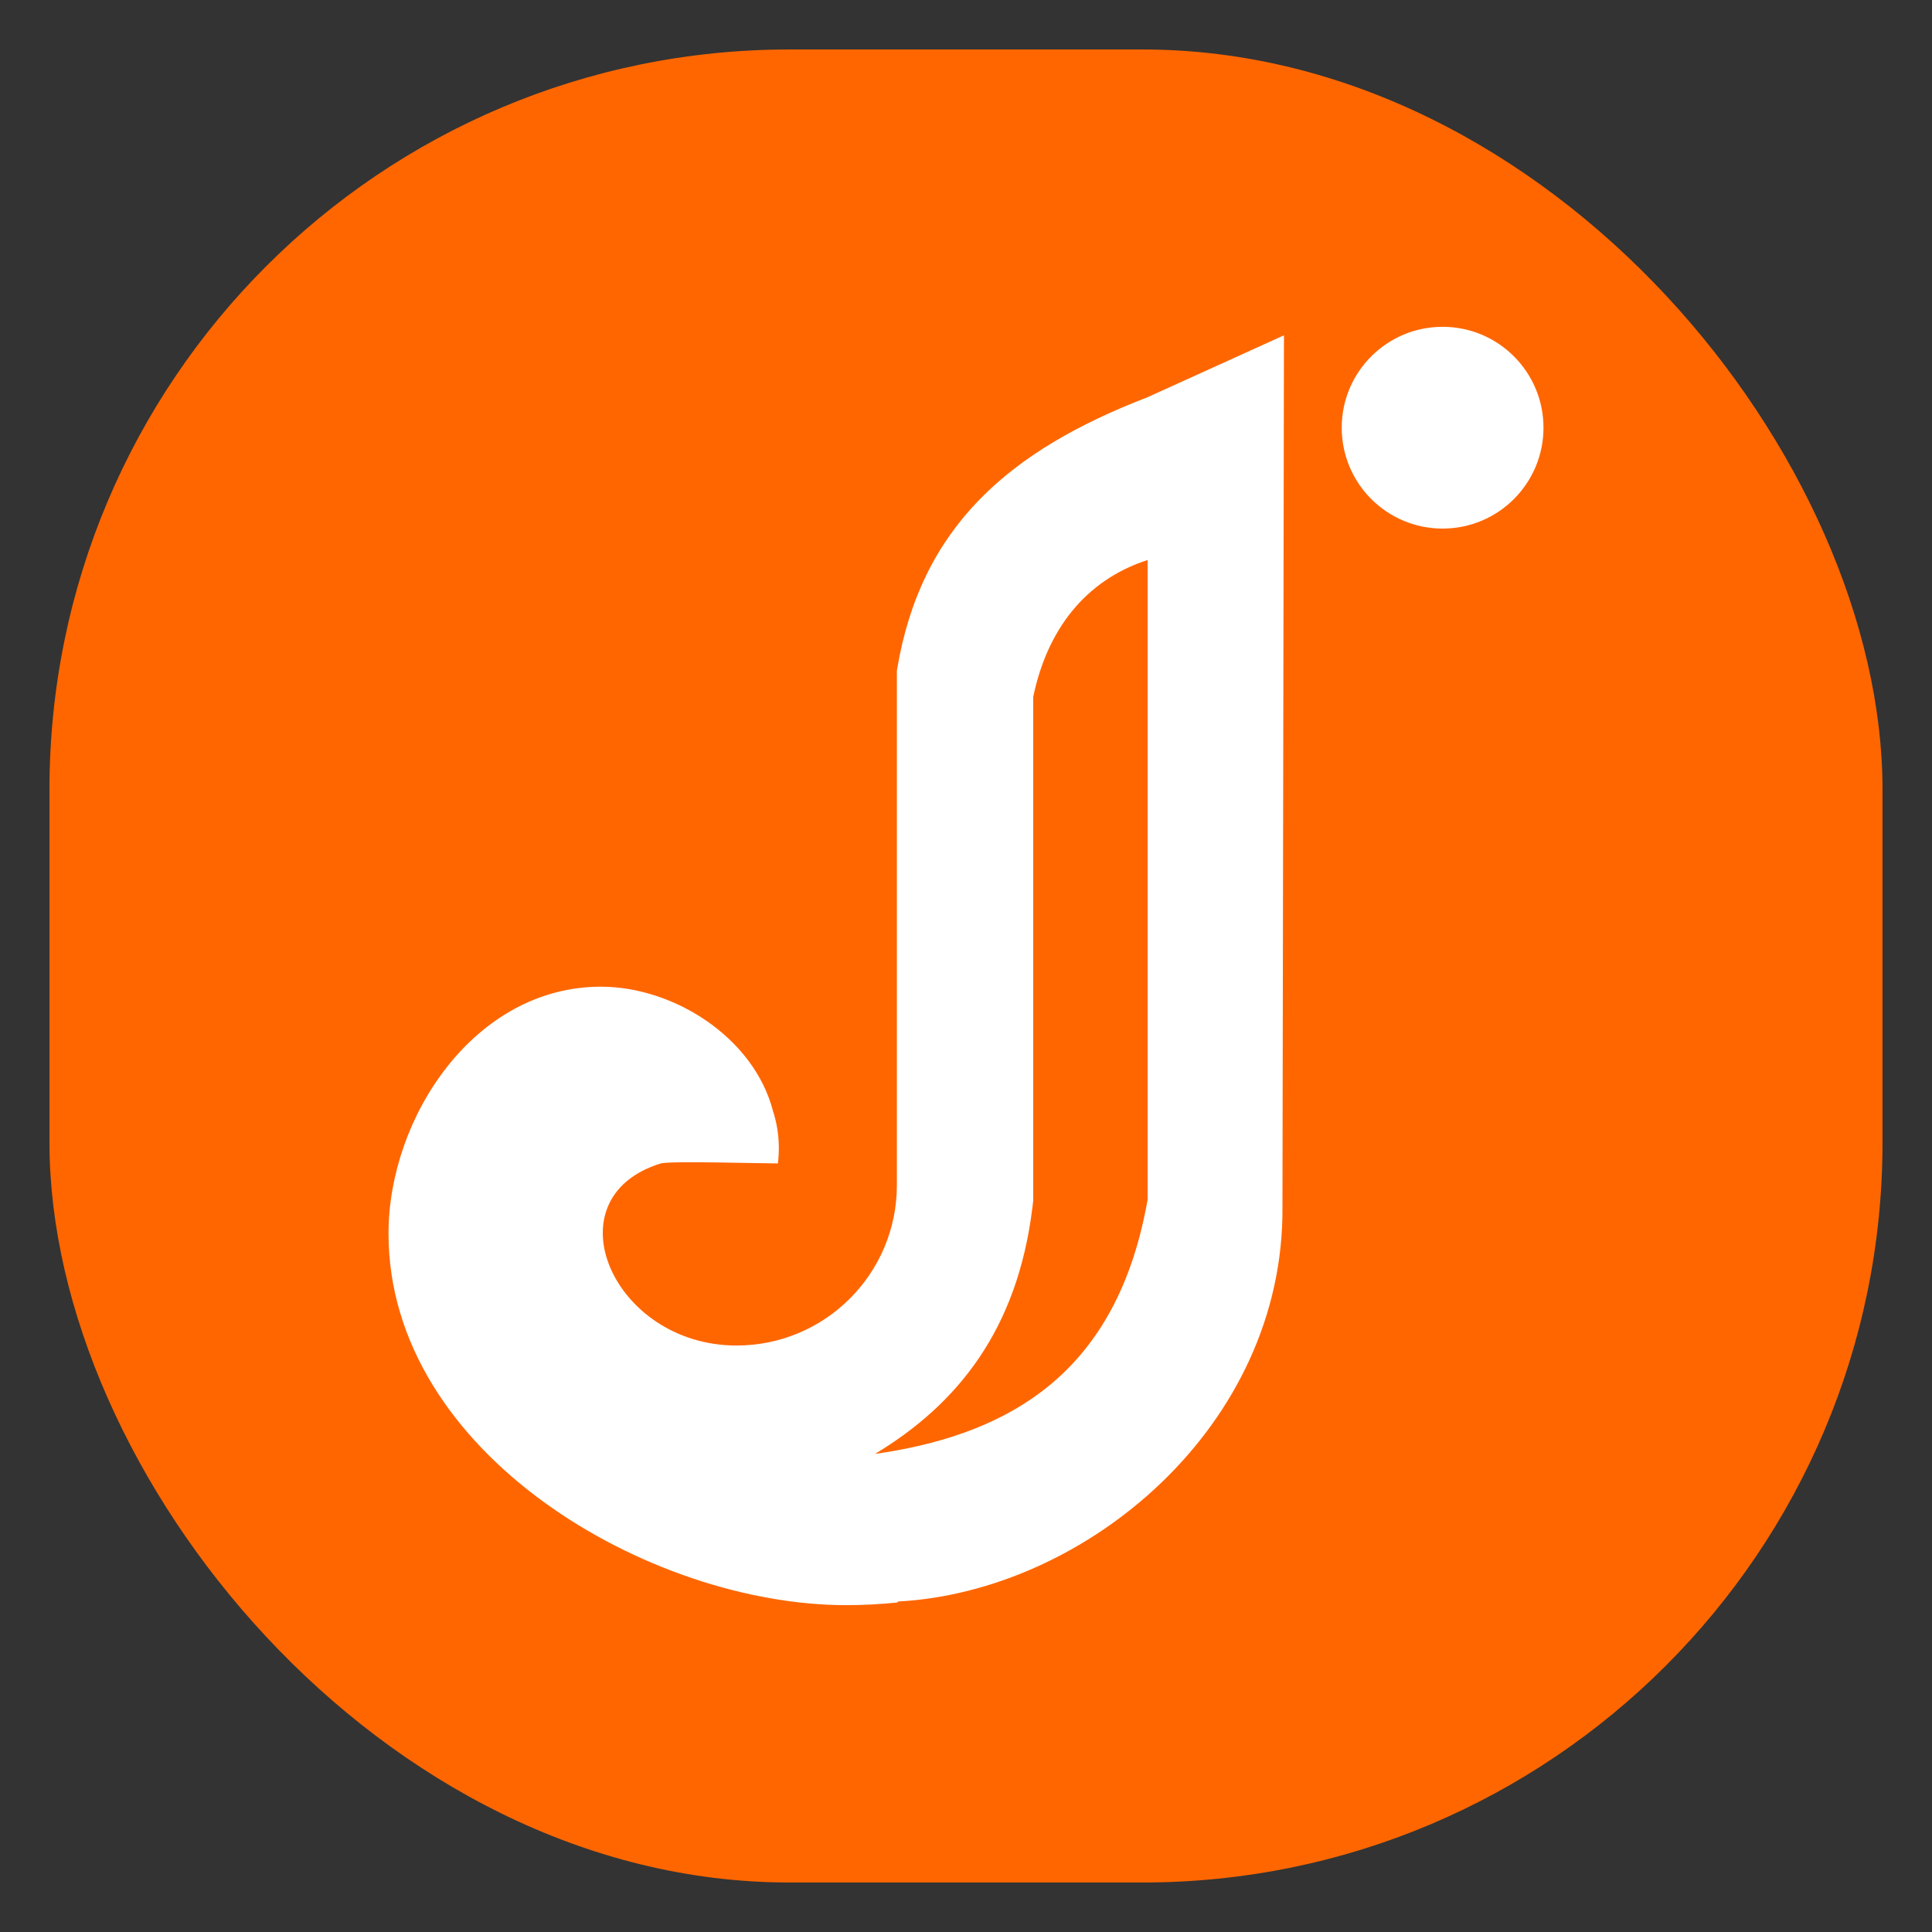 <?xml version="1.0" encoding="UTF-8"?>
<!DOCTYPE svg PUBLIC "-//W3C//DTD SVG 1.1//EN" "http://www.w3.org/Graphics/SVG/1.1/DTD/svg11.dtd">
<!-- Creator: CorelDRAW 2020 (64-Bit) -->
<svg xmlns="http://www.w3.org/2000/svg" xml:space="preserve" width="8.467mm" height="8.467mm" version="1.1" style="shape-rendering:geometricPrecision; text-rendering:geometricPrecision; image-rendering:optimizeQuality; fill-rule:evenodd; clip-rule:evenodd"
viewBox="0 0 846.66 846.66"
 xmlns:xlink="http://www.w3.org/1999/xlink"
 xmlns:xodm="http://www.corel.com/coreldraw/odm/2003">
 <rect x="0" y="0" width="846.66" height="846.66" fill="#333333" stroke="none"/>
 <defs>
  <style type="text/css">
   <![CDATA[
    .fil0 {fill:#FF6600}
    .fil1 {fill:white}
   ]]>
  </style>
 </defs>
 <g id="Layer_x0020_1">
  <g id="_2735689937600">
   <rect class="fil0" x="21.68" y="21.68" width="803.29" height="803.29" rx="324.29" ry="324.29"/>
   <path class="fil1" d="M393.04 293.91c0.03,-0.19 0.06,-0.37 0.09,-0.56 10.46,-62.63 49.11,-95.91 109.79,-119.29l59.75 -27.12 -0.66 381.85c0.87,96.05 -86.04,168.68 -168.61,173.05l0 0.41c-7.45,0.77 -15.01,1.17 -22.67,1.17 -85.96,0 -200.47,-66.31 -200.47,-162.83 0,-51.1 37.83,-108.19 93.04,-108.19 32.09,0 67.05,22.34 75.41,54.35 1.69,5.16 2.6,10.67 2.6,16.39 0,2.27 -0.14,4.51 -0.42,6.71 -6.97,0 -47.55,-1.15 -51.29,0l-0.01 0c-49.06,15.09 -21.21,79.8 33.17,79.8 38.81,0 70.28,-31.47 70.28,-70.28 0,-36.34 0,-74.6 0,-112.08l0 -80.53 0 -32.85zm109.88 231.8l0 -280.3c-27.57,8.94 -44.08,30.86 -50.13,60l0 220.3c0.09,0 -0.34,3.35 -0.39,3.7 -6.59,53.28 -32.68,85.9 -68.95,107.74 3.35,-0.48 6.32,-0.95 9.59,-1.55 54.48,-10.01 97.23,-37.97 109.88,-109.89z"/>
   <circle class="fil1" cx="632.19" cy="187.43" r="44.21"/>
  </g>
 </g>
</svg>
